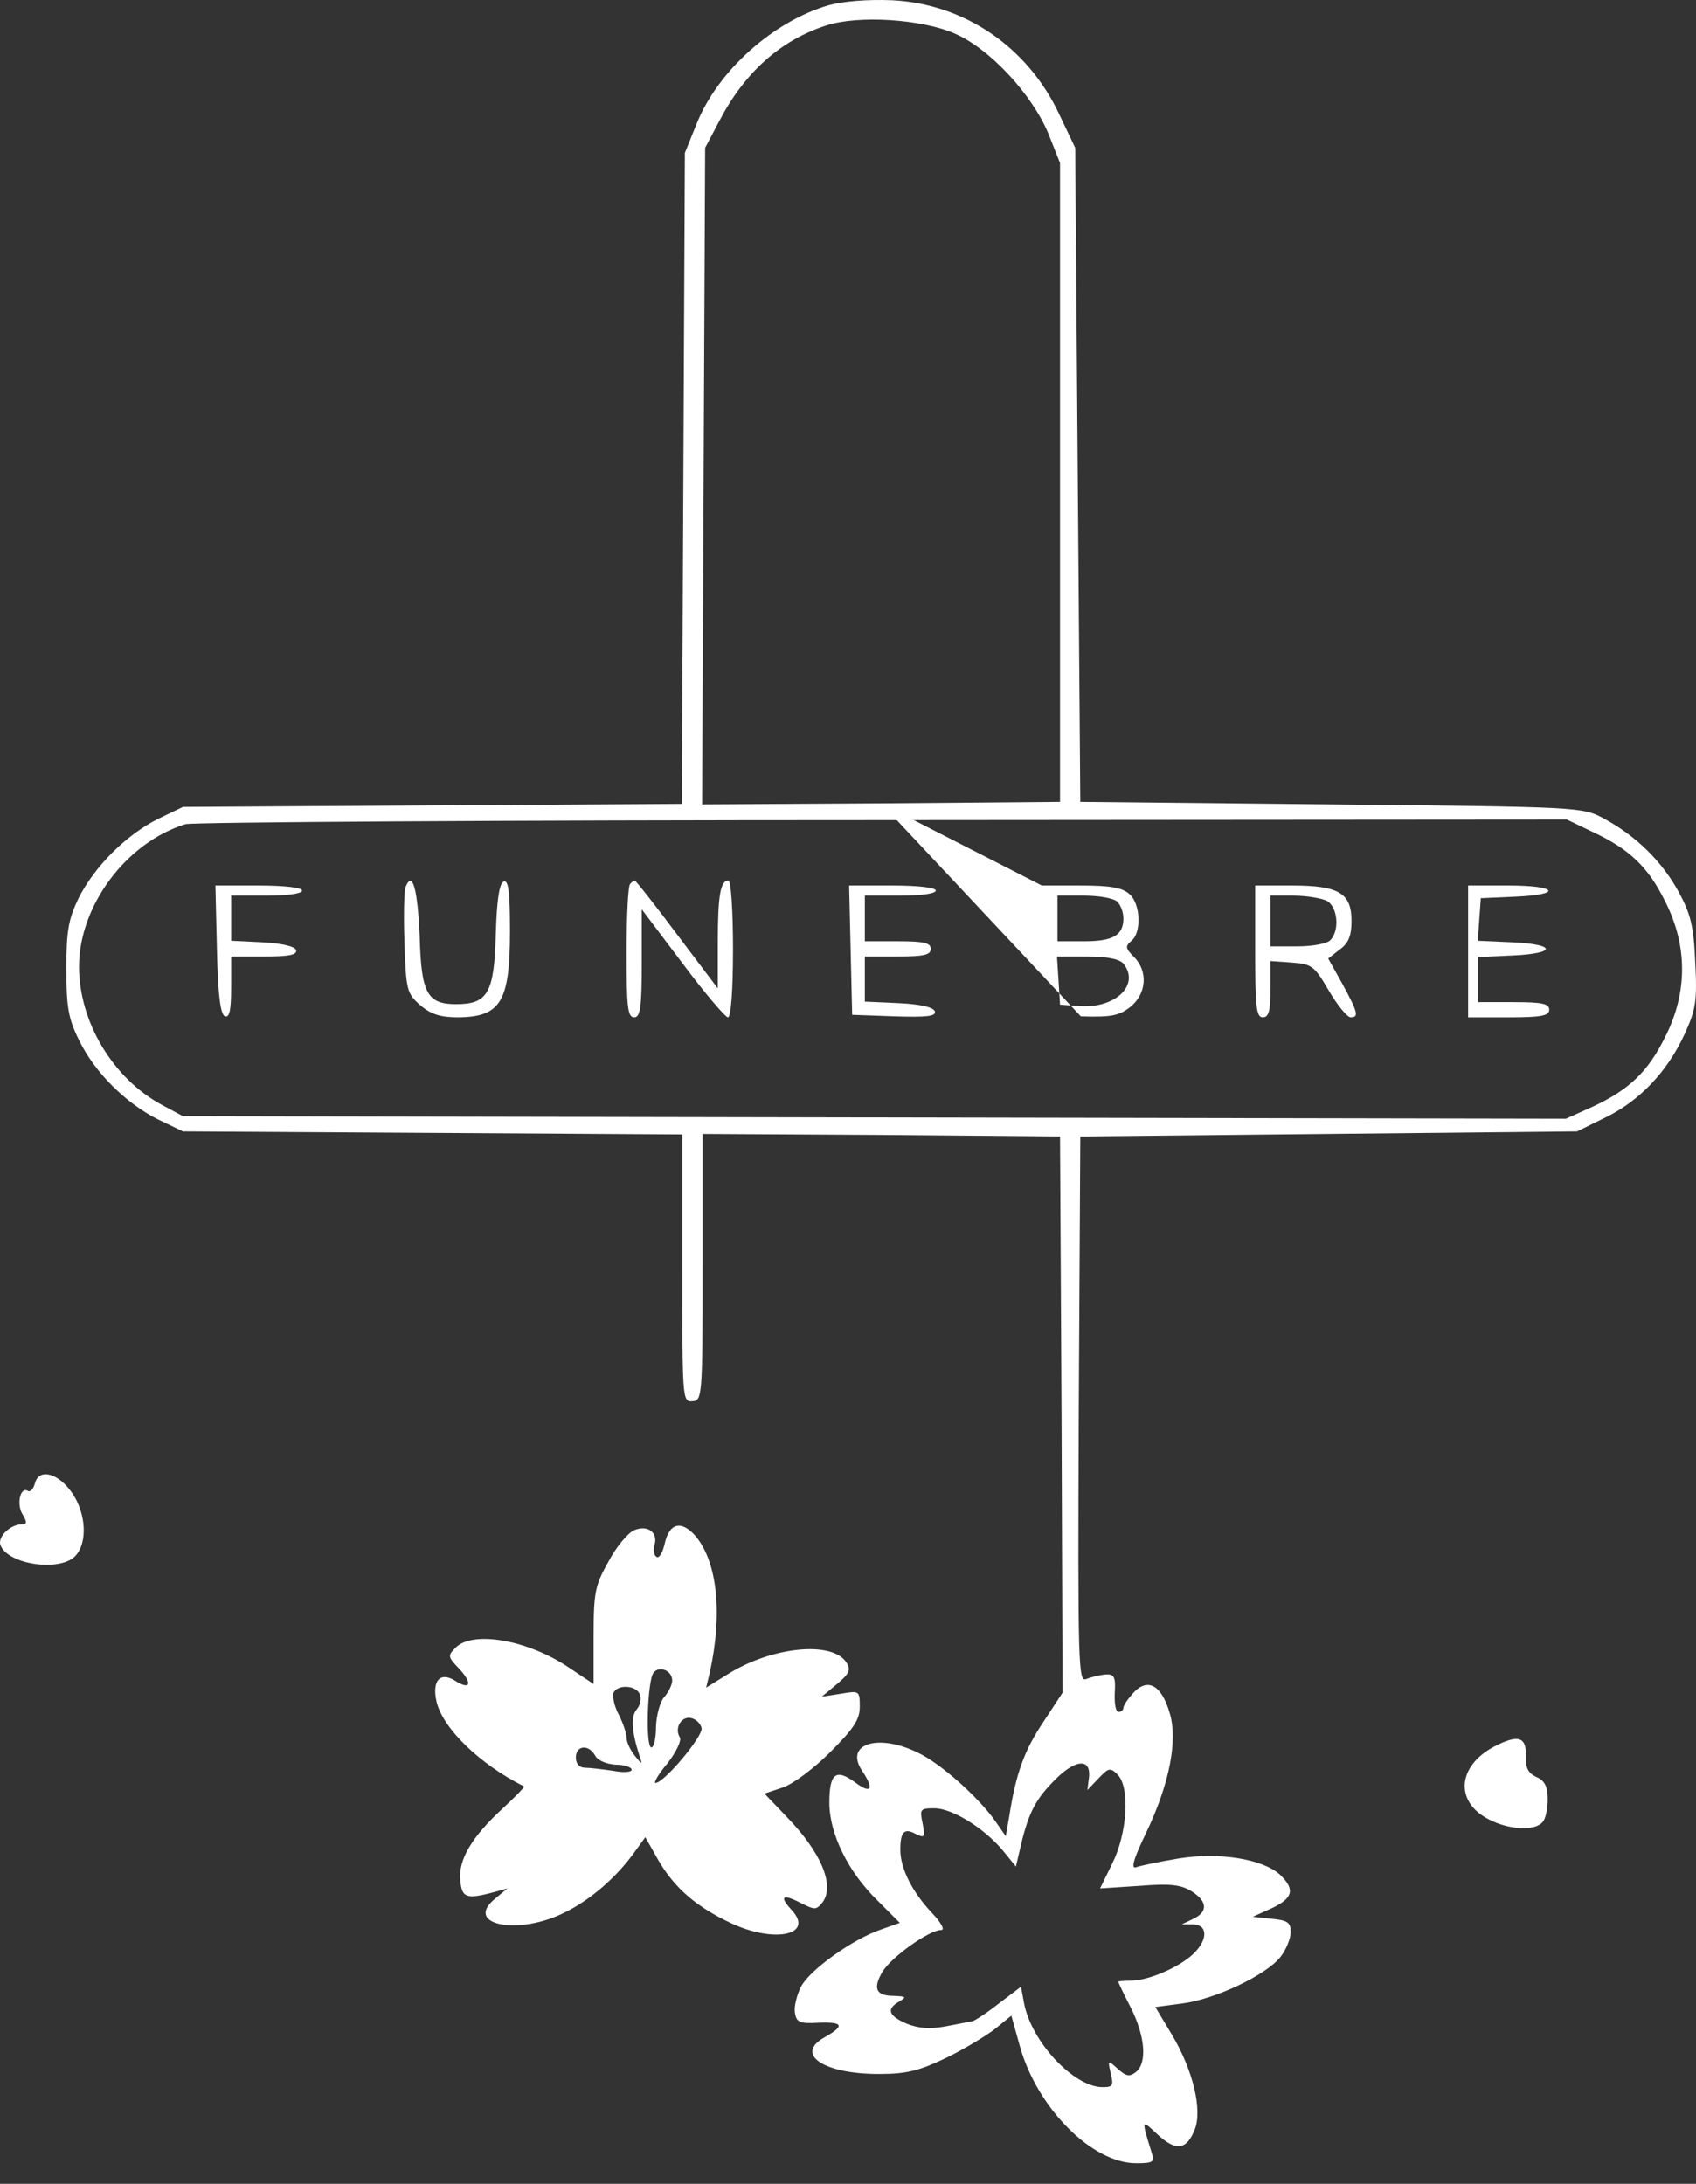 <svg width="80" height="103" viewBox="0 0 80 103" fill="none" xmlns="http://www.w3.org/2000/svg">
<rect x="0" y="0" width="80" height="103" fill="#333333" stroke="none"/>
<path d="M39.072 0.251C36.466 1.017 33.859 3.336 32.855 5.847L32.305 7.21L32.161 37.915L8.63 38.058L7.435 38.632C5.928 39.398 4.469 40.856 3.704 42.363C3.226 43.367 3.13 43.893 3.13 45.711C3.13 47.504 3.226 48.054 3.728 49.059C4.469 50.589 5.928 52.024 7.435 52.789L8.63 53.363L32.185 53.506V59.819C32.185 65.989 32.185 66.133 32.663 66.085C33.118 66.061 33.142 65.894 33.142 59.772V53.483L41.583 53.53L50.001 53.602L50.072 66.731L50.12 79.835L49.211 81.222C48.327 82.537 47.92 83.637 47.609 85.646L47.442 86.603L46.94 85.885C46.151 84.761 44.357 83.159 43.281 82.657C41.416 81.748 39.837 82.25 40.65 83.494C41.248 84.379 41.105 84.642 40.34 84.068C39.431 83.398 39.12 83.637 39.12 85.024C39.12 86.483 40.005 88.3 41.416 89.663L42.444 90.692L41.559 91.003C40.22 91.457 38.187 92.916 37.781 93.705C37.59 94.087 37.446 94.637 37.494 94.924C37.566 95.379 37.709 95.451 38.594 95.403C39.789 95.355 39.861 95.546 38.881 96.096C37.446 96.909 38.905 97.842 41.535 97.818C42.779 97.818 43.401 97.65 44.644 97.053C45.481 96.646 46.509 96.024 46.94 95.69L47.705 95.068L48.111 96.527C48.925 99.42 51.507 102.027 53.588 102.027C54.377 102.027 54.472 101.979 54.329 101.548C53.827 99.922 53.827 99.946 54.616 100.687C55.477 101.477 55.979 101.405 56.361 100.424C56.72 99.492 56.266 97.627 55.285 95.977L54.496 94.661L55.764 94.494C57.294 94.303 59.733 93.155 60.403 92.294C60.666 91.959 60.881 91.433 60.881 91.122C60.881 90.668 60.738 90.572 59.996 90.5L59.088 90.405L59.996 89.998C61.001 89.52 61.096 89.113 60.379 88.42C59.566 87.679 57.509 87.344 55.596 87.655C54.712 87.798 53.827 87.99 53.611 88.061C53.325 88.181 53.444 87.726 54.066 86.435C55.166 84.139 55.572 82.059 55.166 80.768C54.783 79.476 54.138 79.118 53.468 79.835C53.205 80.122 52.99 80.433 52.99 80.552C52.99 80.648 52.894 80.744 52.751 80.744C52.631 80.744 52.559 80.337 52.583 79.859C52.631 79.094 52.559 78.95 52.153 78.974C51.89 78.998 51.483 79.094 51.244 79.189C50.861 79.357 50.837 78.687 50.885 66.491L50.957 53.602L74.392 53.363L75.755 52.693C77.358 51.904 78.649 50.541 79.462 48.772C79.988 47.624 80.06 47.217 79.964 45.4C79.892 43.678 79.749 43.104 79.175 42.052C78.386 40.617 77.166 39.421 75.66 38.608C74.631 38.058 74.56 38.058 62.794 37.939L50.957 37.819L50.718 6.971L49.953 5.369C48.47 2.212 45.481 0.18 42.085 0.012C40.913 -0.036 39.766 0.06 39.072 0.251ZM45.05 1.59C46.7 2.308 48.685 4.46 49.451 6.301L50.001 7.688V37.819L41.559 37.891L33.118 37.939L33.261 6.971L33.931 5.704C35.126 3.408 36.824 1.901 38.953 1.208C40.459 0.706 43.496 0.897 45.05 1.59ZM75.11 39.23C76.855 40.043 77.74 40.88 78.553 42.53C79.605 44.611 79.605 46.811 78.553 48.891C77.74 50.541 76.855 51.402 75.086 52.215L73.866 52.765L8.63 52.645L7.65 52.119C5.33 50.876 3.728 48.198 3.728 45.591C3.728 42.721 5.952 39.732 8.75 38.871C9.085 38.776 23.887 38.68 41.631 38.68L73.914 38.656L75.11 39.23ZM51.364 83.853L51.292 84.426L51.818 83.876C52.296 83.374 52.368 83.35 52.727 83.709C53.301 84.307 53.181 86.459 52.464 87.894L51.89 89.066L53.755 88.946C55.238 88.826 55.716 88.898 56.218 89.209C56.959 89.687 56.983 90.166 56.29 90.5L55.74 90.763H56.29C56.983 90.787 56.983 91.505 56.266 92.174C55.596 92.796 54.161 93.418 53.348 93.418C53.014 93.418 52.751 93.442 52.751 93.466C52.751 93.513 53.014 94.064 53.348 94.709C54.018 96.048 54.114 97.292 53.588 97.722C53.277 97.961 53.133 97.938 52.727 97.579C52.248 97.148 52.248 97.148 52.392 97.794C52.535 98.368 52.488 98.44 52.009 98.44C50.646 98.44 48.638 96.287 48.303 94.47L48.159 93.705L47.083 94.518C46.509 94.972 45.935 95.331 45.864 95.331C45.768 95.355 45.218 95.451 44.62 95.57C43.855 95.713 43.329 95.666 42.779 95.451C41.894 95.068 41.798 94.757 42.42 94.398C42.779 94.183 42.731 94.159 42.181 94.135C41.32 94.135 41.153 93.8 41.631 92.987C42.061 92.294 43.831 91.026 44.405 91.026C44.572 91.026 44.405 90.692 43.974 90.237C43.042 89.257 42.468 88.133 42.468 87.248C42.468 86.387 42.659 86.196 43.209 86.507C43.616 86.698 43.64 86.65 43.52 86.005C43.377 85.335 43.401 85.287 44.07 85.287C44.907 85.287 46.39 86.196 47.298 87.272L47.92 88.037L48.087 87.32C48.47 85.622 48.781 84.953 49.642 84.068C50.67 82.968 51.483 82.872 51.364 83.853Z" fill="white"/>
<path d="M19.128 41.837C19.057 42.052 19.033 43.272 19.081 44.539C19.152 46.715 19.2 46.858 19.822 47.408C20.324 47.839 20.778 47.982 21.615 47.982C23.624 47.959 24.055 47.241 24.055 43.917C24.055 42.076 23.983 41.502 23.768 41.574C23.552 41.645 23.433 42.434 23.385 44.084C23.313 46.835 23.002 47.361 21.52 47.361C20.157 47.361 19.87 46.858 19.798 44.204C19.702 41.956 19.463 41.024 19.128 41.837Z" fill="white"/>
<path d="M29.722 41.693C29.626 41.765 29.555 43.224 29.555 44.922C29.555 47.48 29.602 47.982 29.913 47.982C30.2 47.982 30.272 47.528 30.272 45.424V42.889L32.185 45.424C33.237 46.835 34.218 47.982 34.337 47.982C34.481 47.982 34.576 46.691 34.576 44.754C34.576 42.984 34.481 41.526 34.361 41.526C33.979 41.526 33.859 42.243 33.859 44.443V46.619L31.946 44.084C30.894 42.674 29.985 41.526 29.937 41.526C29.913 41.526 29.794 41.597 29.722 41.693Z" fill="white"/>
<path d="M10.233 44.802C10.28 46.954 10.4 47.863 10.615 47.935C10.831 48.006 10.902 47.624 10.902 46.572V45.113H12.48C13.628 45.113 14.035 45.041 13.963 44.802C13.891 44.635 13.293 44.491 12.385 44.443L10.902 44.371V42.243H12.576C13.533 42.243 14.25 42.148 14.25 42.004C14.25 41.861 13.413 41.765 12.217 41.765H10.161L10.233 44.802Z" fill="white"/>
<path d="M40.196 47.863L42.181 47.935C43.735 47.982 44.166 47.935 44.094 47.696C44.022 47.504 43.424 47.361 42.396 47.313L40.794 47.241V45.113H42.348C43.568 45.113 43.903 45.041 43.903 44.754C43.903 44.467 43.568 44.395 42.348 44.395H40.794V42.243H42.468C43.424 42.243 44.142 42.148 44.142 42.004C44.142 41.861 43.305 41.765 42.109 41.765H40.053L40.196 47.863Z" fill="white"/>
<path d="M41.559 37.891L50.981 47.935C52.392 47.982 52.775 47.911 53.301 47.504C54.09 46.882 54.161 45.806 53.492 45.137C53.085 44.73 53.062 44.635 53.372 44.371C53.851 43.989 53.803 42.626 53.277 42.172C52.942 41.861 52.368 41.765 50.981 41.765H49.14L41.559 37.891ZM52.703 42.53C52.87 42.698 52.99 43.032 52.99 43.319C52.99 44.108 52.511 44.395 51.148 44.395H49.881V42.243H51.148C51.842 42.243 52.535 42.363 52.703 42.53ZM52.99 45.448C53.779 46.428 52.655 47.552 50.957 47.456L50.001 47.385L49.929 46.237L49.857 45.113H51.268C52.224 45.113 52.798 45.232 52.99 45.448Z" fill="white"/>
<path d="M59.207 44.874C59.207 47.48 59.255 47.982 59.566 47.982C59.853 47.982 59.925 47.672 59.925 46.643V45.328L60.953 45.4C61.886 45.471 62.005 45.567 62.675 46.715C63.081 47.408 63.535 47.959 63.703 47.982C64.109 47.982 64.062 47.767 63.32 46.404L62.651 45.209L63.201 44.778C63.607 44.491 63.751 44.132 63.751 43.439C63.751 42.124 63.153 41.765 60.953 41.765H59.207V44.874ZM62.579 42.482C63.105 42.769 63.201 43.893 62.746 44.348C62.579 44.515 61.886 44.635 61.192 44.635H59.925V42.243H61.025C61.623 42.243 62.316 42.363 62.579 42.482Z" fill="white"/>
<path d="M69.251 47.982H71.164C72.694 47.982 73.077 47.911 73.077 47.624C73.077 47.337 72.742 47.265 71.403 47.265H69.729V45.137L71.355 45.065C73.436 44.969 73.436 44.539 71.331 44.443L69.705 44.371L69.849 42.363L71.475 42.291C73.723 42.195 73.484 41.765 71.164 41.765H69.251V47.982Z" fill="white"/>
<path d="M1.648 69.959C1.576 70.222 1.432 70.389 1.313 70.317C0.954 70.102 0.763 70.963 1.074 71.441C1.289 71.8 1.265 71.896 1.026 71.896C0.476 71.896 -0.122 72.494 0.022 72.876C0.38 73.809 2.867 74.144 3.561 73.378C4.135 72.757 4.063 71.394 3.417 70.437C2.772 69.481 1.839 69.218 1.648 69.959Z" fill="white"/>
<path d="M29.889 72.183C29.602 72.326 29.052 72.972 28.694 73.665C28.072 74.765 28 75.1 28 77.157V79.428L26.852 78.663C24.915 77.348 22.309 76.894 21.496 77.707C21.113 78.089 21.113 78.137 21.663 78.711C22.309 79.405 22.189 79.739 21.448 79.261C20.755 78.831 20.372 79.285 20.587 80.242C20.874 81.509 22.62 83.207 24.724 84.259C24.772 84.259 24.318 84.737 23.72 85.287C22.237 86.65 21.615 87.726 21.711 88.683C21.783 89.52 21.998 89.592 23.337 89.233L23.935 89.066L23.361 89.544C21.831 90.787 24.461 91.314 26.661 90.189C27.881 89.592 29.124 88.492 29.937 87.344L30.439 86.65L31.061 87.75C31.826 89.066 32.879 89.95 34.457 90.692C36.513 91.672 38.426 91.266 37.35 90.094C36.752 89.448 36.896 89.305 37.733 89.735C38.45 90.094 38.498 90.094 38.809 89.711C39.383 88.898 38.713 87.344 37.111 85.694L36.059 84.594L36.92 84.307C37.422 84.139 38.403 83.398 39.168 82.633C40.268 81.533 40.555 81.102 40.555 80.505C40.555 79.739 40.531 79.739 39.67 79.883L38.761 80.026L39.479 79.428C40.053 78.95 40.148 78.759 39.933 78.424C39.287 77.372 36.394 77.659 34.313 78.974L33.309 79.596L33.476 78.902C34.098 76.105 33.835 73.665 32.807 72.446C32.137 71.681 31.563 71.824 31.348 72.828C31.253 73.235 31.085 73.522 30.965 73.426C30.846 73.355 30.798 73.091 30.87 72.876C31.061 72.254 30.511 71.896 29.889 72.183ZM31.707 79.261C31.707 79.452 31.539 79.811 31.324 80.05C31.133 80.266 30.965 80.887 30.942 81.437C30.942 81.987 30.846 82.418 30.726 82.418C30.439 82.418 30.535 79.285 30.822 78.902C31.085 78.544 31.707 78.783 31.707 79.261ZM30.176 79.907C30.272 80.098 30.2 80.433 30.033 80.624C29.746 80.959 29.794 81.653 30.152 82.776C30.32 83.255 30.296 83.255 29.937 82.8C29.722 82.537 29.555 82.155 29.555 81.963C29.555 81.748 29.387 81.27 29.196 80.887C28.981 80.505 28.885 80.026 28.933 79.859C29.1 79.428 30.009 79.476 30.176 79.907ZM33.094 81.509C33.166 81.892 31.324 84.092 30.918 84.092C30.822 84.092 31.061 83.661 31.492 83.159C31.898 82.633 32.161 82.083 32.066 81.939C31.802 81.509 32.137 80.935 32.592 81.031C32.831 81.079 33.046 81.294 33.094 81.509ZM28.072 82.8C28.192 83.039 28.622 83.207 29.052 83.231C29.459 83.231 29.794 83.35 29.794 83.47C29.794 83.589 29.387 83.613 28.909 83.518C28.407 83.446 27.809 83.374 27.594 83.374C27.331 83.374 27.163 83.183 27.163 82.896C27.163 82.322 27.761 82.25 28.072 82.8Z" fill="white"/>
<path d="M70.447 82.394C68.725 83.326 68.629 85 70.231 85.813C71.188 86.316 72.431 86.363 72.766 85.933C72.91 85.79 73.005 85.287 73.005 84.857C73.005 84.259 72.862 83.972 72.455 83.805C72.073 83.613 71.953 83.374 71.977 82.824C72.001 81.892 71.594 81.796 70.447 82.394Z" fill="white"/>
</svg>
